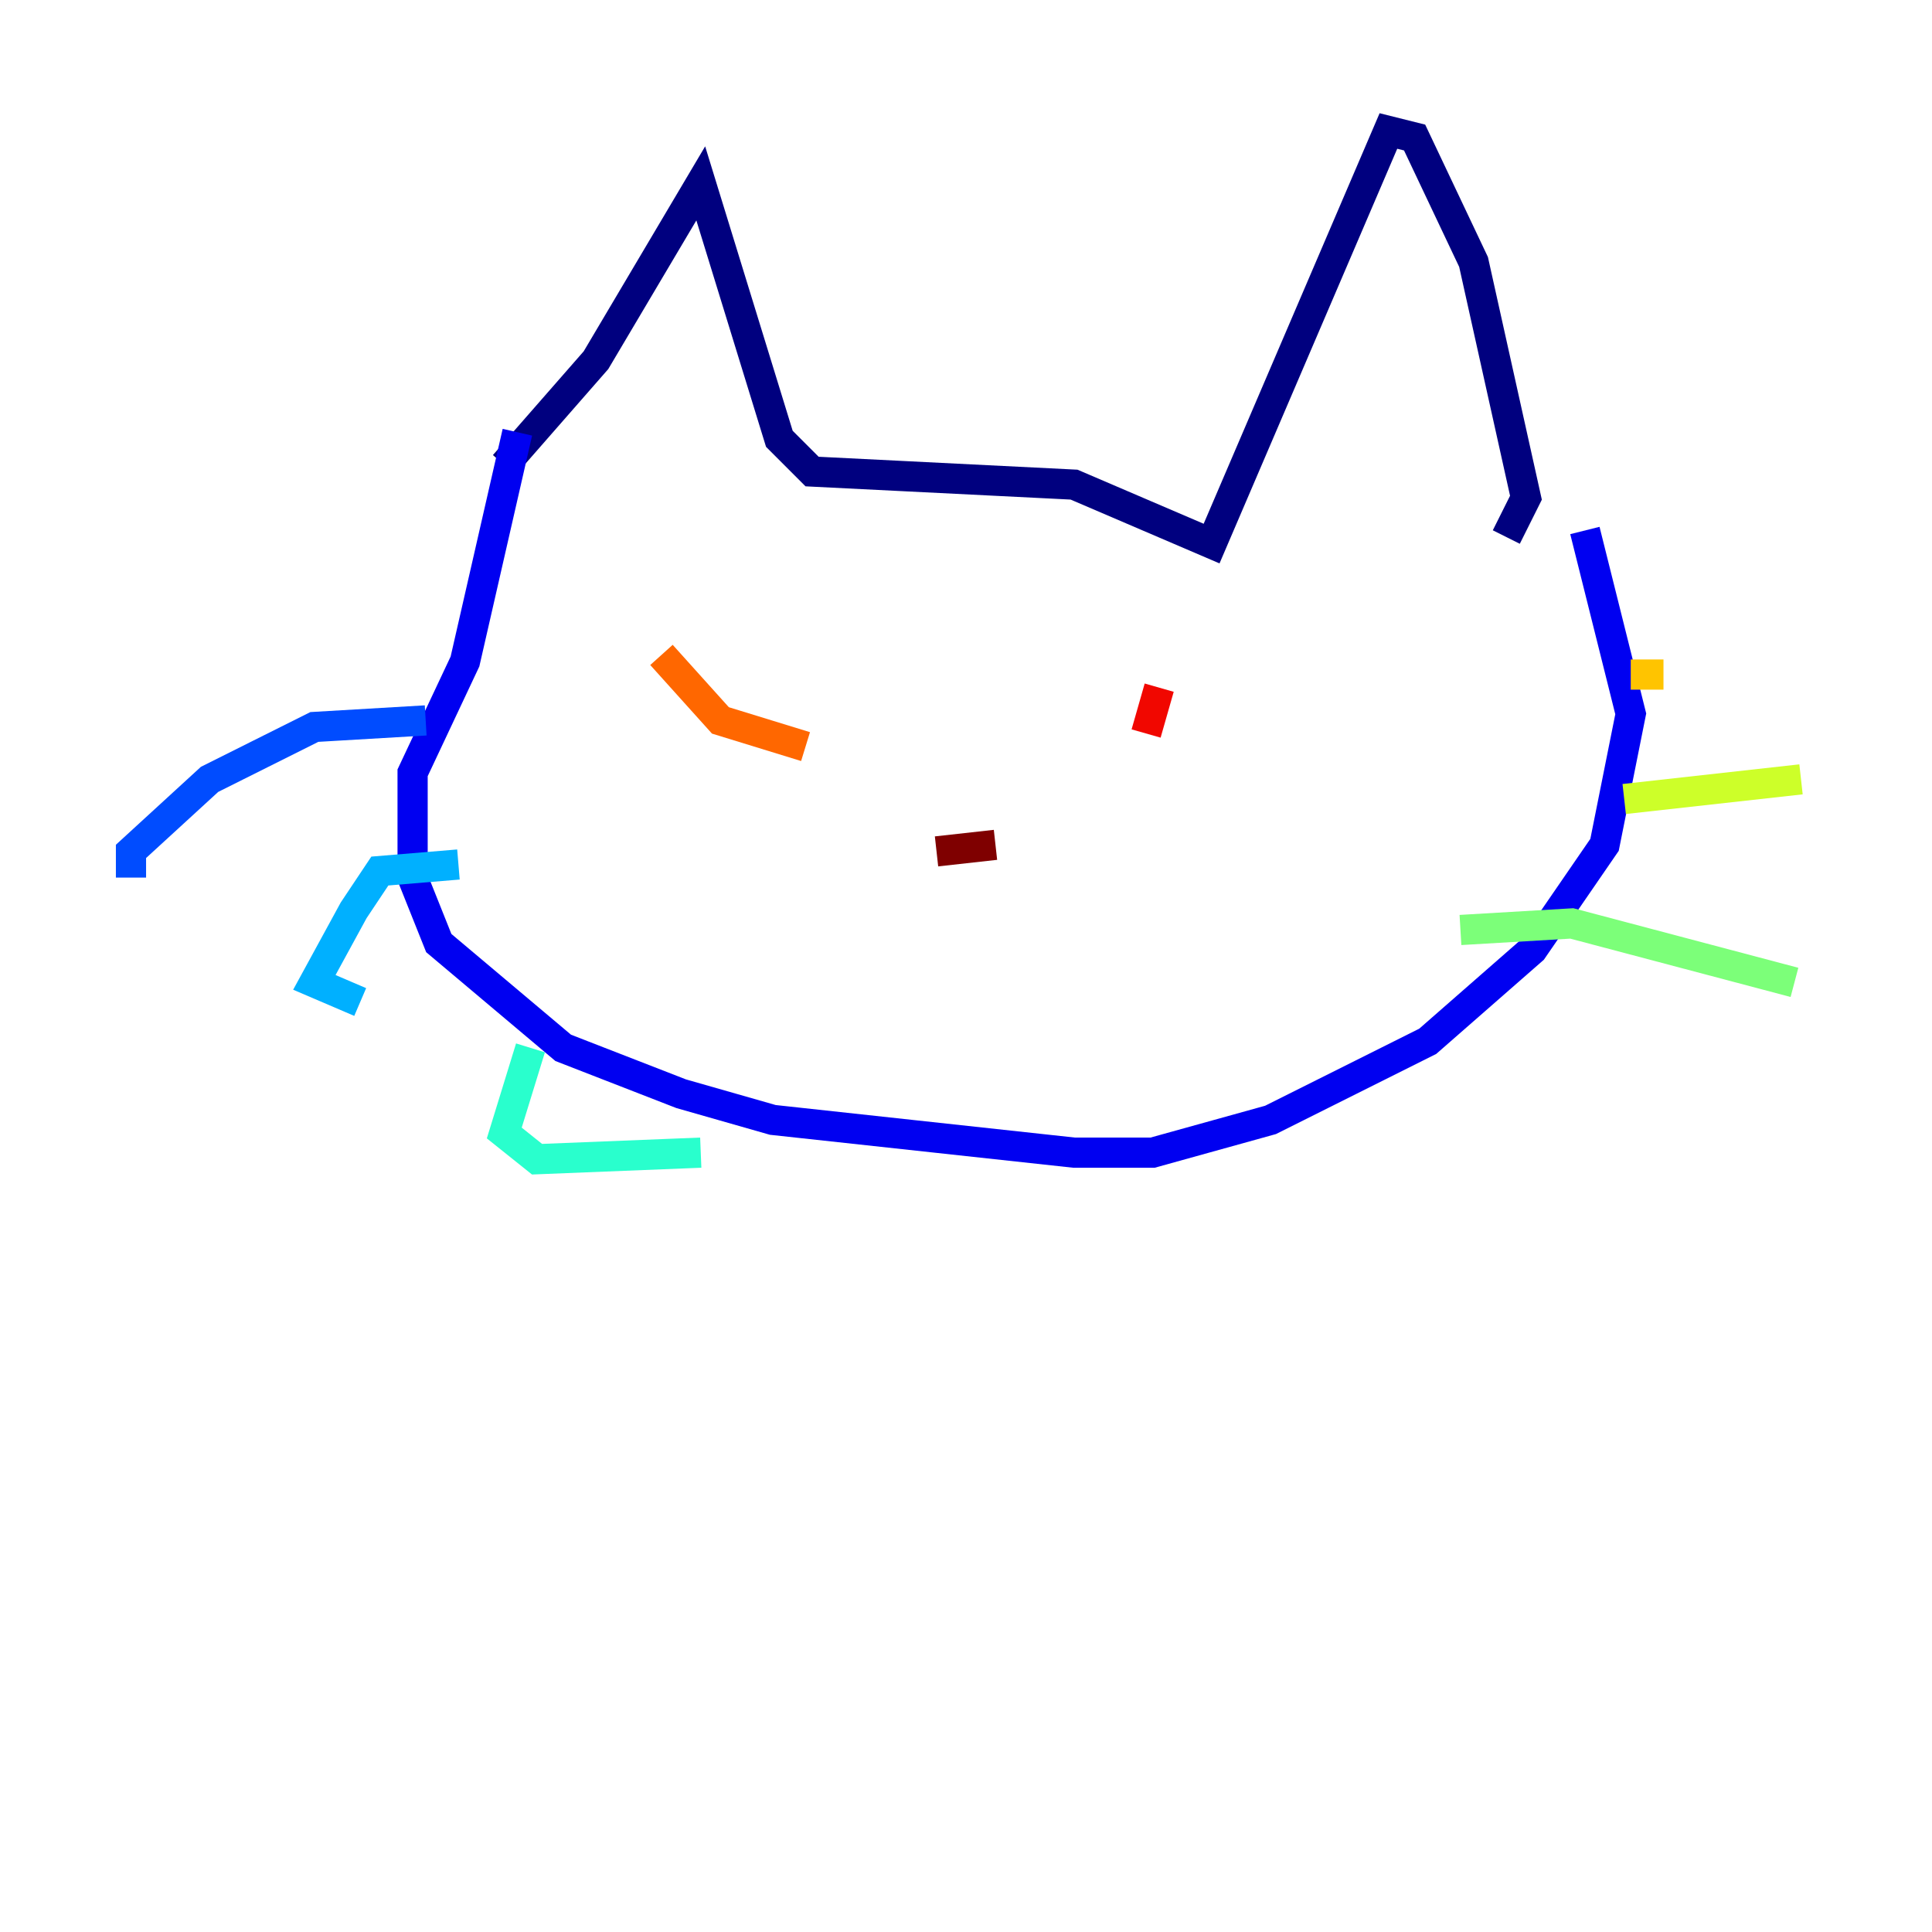 <?xml version="1.0" encoding="utf-8" ?>
<svg baseProfile="tiny" height="128" version="1.2" viewBox="0,0,128,128" width="128" xmlns="http://www.w3.org/2000/svg" xmlns:ev="http://www.w3.org/2001/xml-events" xmlns:xlink="http://www.w3.org/1999/xlink"><defs /><polyline fill="none" points="33.41,30.807 39.485,23.864 46.427,12.149 51.634,29.071 53.803,31.241 71.159,32.108 80.271,36.014 91.986,8.678 93.722,9.112 97.627,17.356 101.098,32.976 99.797,35.58" stroke="#00007f" stroke-width="2" /><polyline fill="none" points="34.278,28.637 30.807,43.824 27.336,51.2 27.336,58.142 29.071,62.481 37.315,69.424 45.125,72.461 51.2,74.197 71.159,76.366 76.366,76.366 84.176,74.197 94.59,68.99 101.532,62.915 106.305,55.973 108.041,47.295 105.003,35.146" stroke="#0000f1" stroke-width="2" /><polyline fill="none" points="28.203,47.729 20.827,48.163 13.885,51.634 8.678,56.407 8.678,58.142" stroke="#004cff" stroke-width="2" /><polyline fill="none" points="30.373,57.275 25.166,57.709 23.43,60.312 20.827,65.085 23.864,66.386" stroke="#00b0ff" stroke-width="2" /><polyline fill="none" points="35.146,69.424 33.41,75.064 35.58,76.8 46.427,76.366" stroke="#29ffcd" stroke-width="2" /><polyline fill="none" points="96.759,61.614 104.136,61.18 118.888,65.085" stroke="#7cff79" stroke-width="2" /><polyline fill="none" points="107.607,52.936 119.322,51.634" stroke="#cdff29" stroke-width="2" /><polyline fill="none" points="108.041,44.691 110.21,44.691 108.041,44.691" stroke="#ffc400" stroke-width="2" /><polyline fill="none" points="43.824,43.39 47.729,47.729 53.37,49.464" stroke="#ff6700" stroke-width="2" /><polyline fill="none" points="76.8,45.559 75.932,48.597" stroke="#f10700" stroke-width="2" /><polyline fill="none" points="62.047,56.407 65.953,55.973" stroke="#7f0000" stroke-width="2" /></svg>